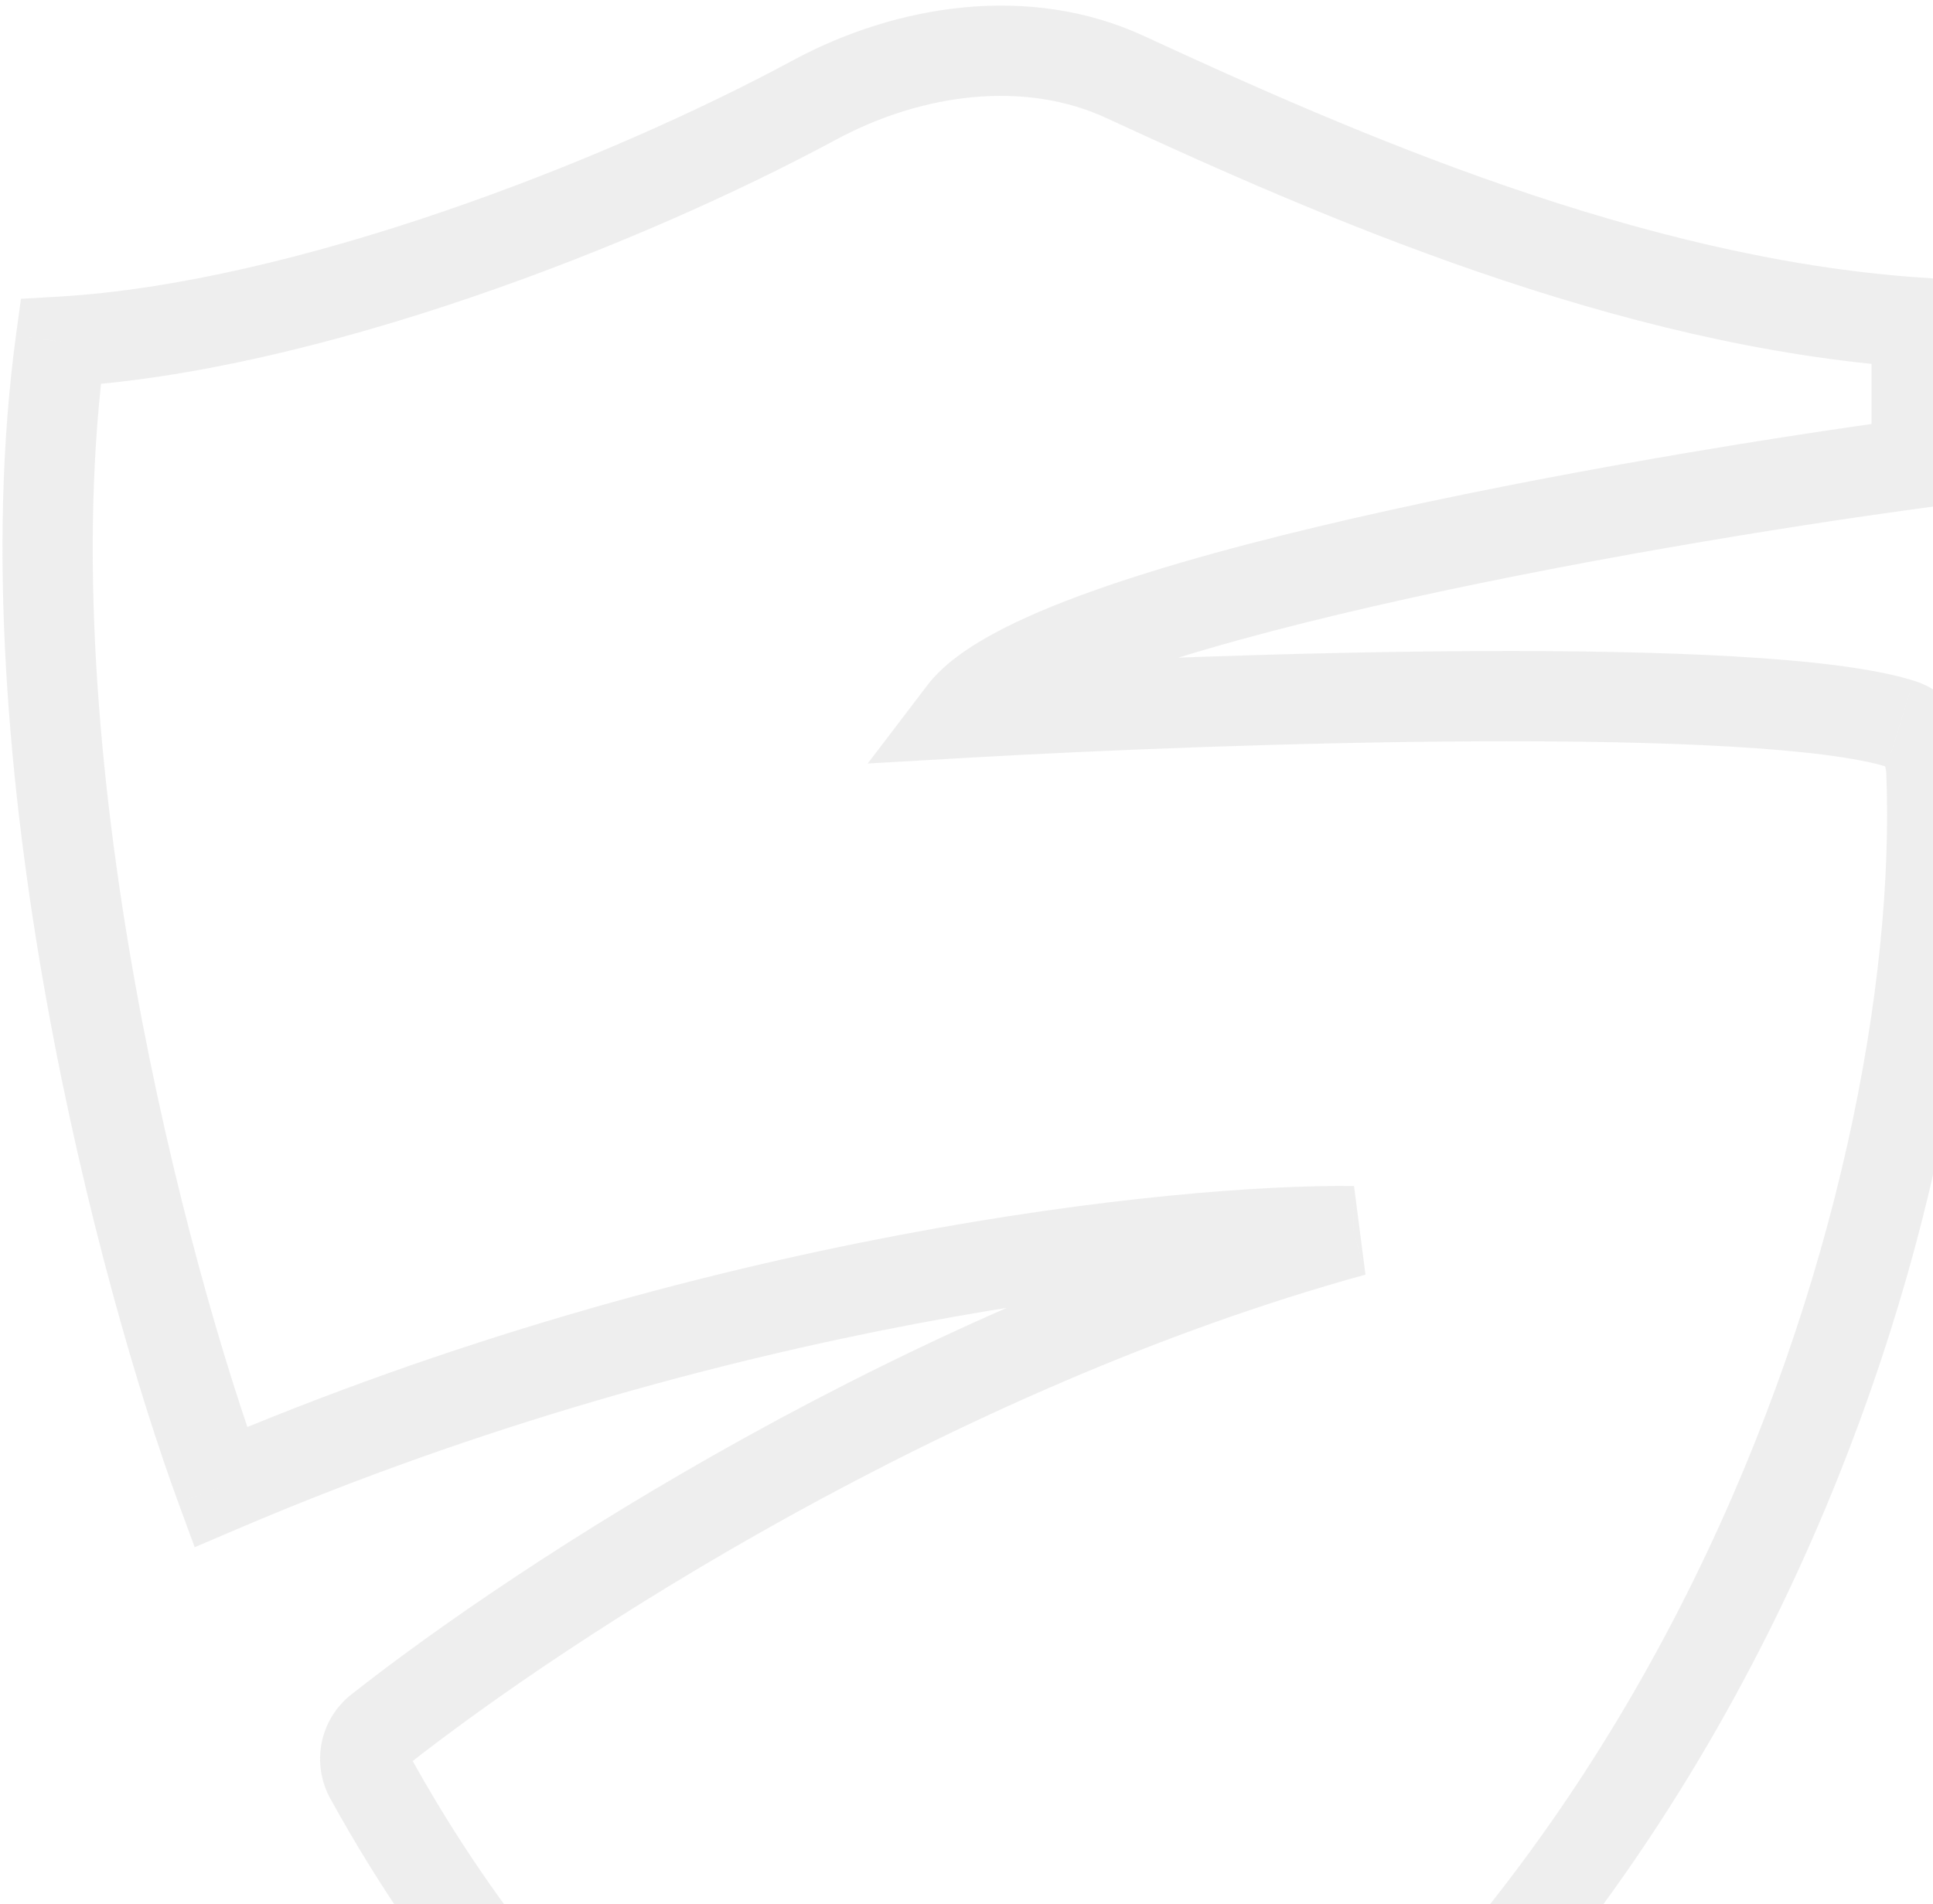 <svg width="203" height="200" viewBox="0 0 203 200" fill="none" xmlns="http://www.w3.org/2000/svg">
<path opacity="0.5" d="M85.516 10.513L87.767 14.684L85.516 10.513ZM6.371 35.892L6.098 31.161L2.2 31.386L1.674 35.255L6.371 35.892ZM23.174 156.202L18.725 157.836L20.446 162.52L25.035 160.56L23.174 156.202ZM142.139 129.317L143.399 133.886L142.197 124.578L142.139 129.317ZM39.824 181.715L36.889 177.993H36.889L39.824 181.715ZM38.847 186.649L34.697 188.94H34.697L38.847 186.649ZM103.828 248.954L101.477 253.069L103.66 254.317L105.918 253.208L103.828 248.954ZM202.829 81.026L198.094 81.218V81.218L202.829 81.026ZM199.548 76.017L200.956 71.491H200.955L199.548 76.017ZM101.14 74.875L97.37 72.003L91.125 80.199L101.412 79.607L101.14 74.875ZM201.285 48.663L201.921 53.359L206.025 52.804V48.663H201.285ZM201.285 33.876H206.025V29.452L201.611 29.148L201.285 33.876ZM118.164 8.09L120.154 3.789V3.789L118.164 8.09ZM83.265 6.342C63.419 17.054 30.802 29.735 6.098 31.161L6.644 40.624C33.334 39.084 67.374 25.691 87.767 14.684L83.265 6.342ZM1.674 35.255C-4.396 79.958 10.57 135.636 18.725 157.836L27.622 154.567C19.647 132.856 5.309 78.933 11.067 36.53L1.674 35.255ZM25.035 160.56C76.001 138.793 124.541 133.839 142.08 134.056L142.197 124.578C123.443 124.346 73.584 129.519 21.312 151.843L25.035 160.56ZM140.878 124.748C95.638 137.228 54.406 164.179 36.889 177.993L42.758 185.436C59.681 172.091 99.785 145.917 143.399 133.886L140.878 124.748ZM34.697 188.94C55.36 226.368 82.963 242.49 101.477 253.069L106.179 244.839C88.015 234.459 62.346 219.411 42.996 184.359L34.697 188.94ZM105.918 253.208C144.408 234.3 170.28 202.777 186.27 170.356C202.231 137.993 208.515 104.4 207.565 80.835L198.094 81.218C198.975 103.054 193.097 135.083 177.769 166.163C162.469 197.184 137.925 226.924 101.738 244.7L105.918 253.208ZM200.955 71.491C196.683 70.162 189.946 69.405 182.259 68.958C174.423 68.502 165.127 68.348 155.462 68.388C136.124 68.469 115.093 69.325 100.867 70.144L101.412 79.607C115.519 78.795 136.376 77.946 155.501 77.867C165.068 77.828 174.147 77.981 181.708 78.421C189.417 78.869 195.097 79.596 198.14 80.543L200.955 71.491ZM104.909 77.748C105.367 77.146 106.558 76.129 108.941 74.844C111.223 73.612 114.215 72.337 117.824 71.045C125.034 68.465 134.284 65.967 144.323 63.666C164.379 59.07 187.116 55.363 201.921 53.359L200.65 43.966C185.657 45.995 162.623 49.748 142.206 54.427C132.009 56.764 122.348 59.358 114.629 62.121C110.774 63.501 107.297 64.96 104.44 66.501C101.683 67.988 99.062 69.781 97.37 72.003L104.909 77.748ZM206.025 48.663V33.876H196.546V48.663H206.025ZM201.611 29.148C172.363 27.131 142.464 14.112 120.154 3.789L116.173 12.392C138.387 22.67 169.752 36.452 200.959 38.604L201.611 29.148ZM207.565 80.835C207.429 77.48 205.753 72.984 200.956 71.491L198.14 80.543C198.099 80.53 198.032 80.498 197.969 80.447C197.911 80.4 197.897 80.37 197.912 80.394C197.928 80.421 197.97 80.501 198.011 80.648C198.052 80.795 198.084 80.987 198.094 81.218L207.565 80.835ZM36.889 177.993C33.532 180.64 32.675 185.277 34.697 188.94L42.996 184.359C43.172 184.679 43.116 185.154 42.758 185.436L36.889 177.993ZM87.767 14.684C96.861 9.775 107.599 8.424 116.173 12.392L120.154 3.789C108.115 -1.782 94.159 0.462 83.265 6.342L87.767 14.684Z" fill="#DFDFDF"/>
</svg>
